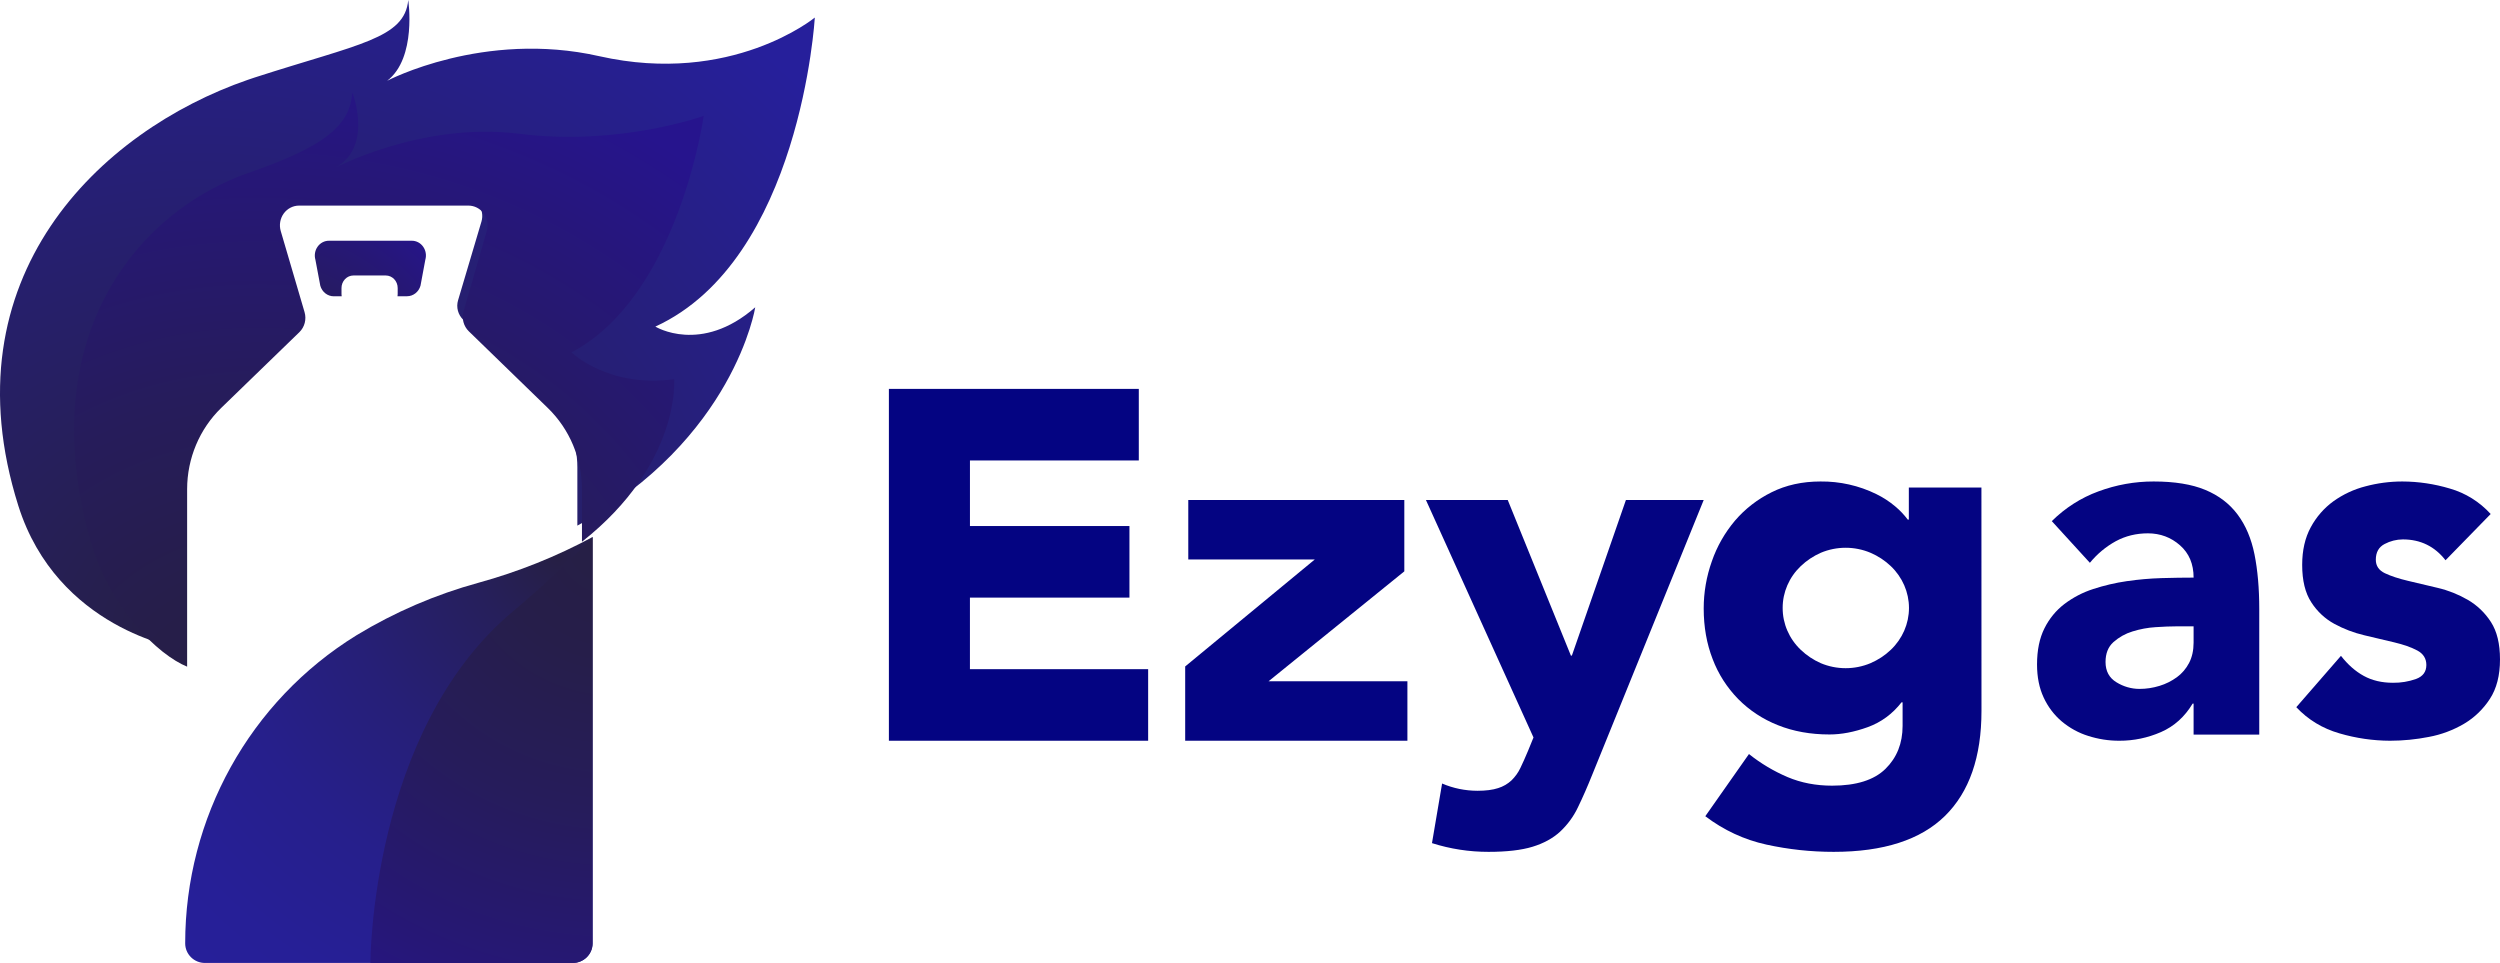 <?xml version="1.0" encoding="UTF-8"?>
<svg width="135px" height="52px" viewBox="0 0 135 52" version="1.1" xmlns="http://www.w3.org/2000/svg" xmlns:xlink="http://www.w3.org/1999/xlink">
    <!-- Generator: Sketch 55.1 (78136) - https://sketchapp.com -->
    <title>Group 25</title>
    <desc>Created with Sketch.</desc>
    <defs>
        <radialGradient cx="28.889%" cy="97.534%" fx="28.889%" fy="97.534%" r="121.665%" gradientTransform="translate(0.289,0.975),scale(0.795,1),translate(-0.289,-0.975)" id="radialGradient-1">
            <stop stop-color="#261F44" offset="0%"></stop>
            <stop stop-color="#261F6B" offset="47%"></stop>
            <stop stop-color="#261F9B" offset="100%"></stop>
        </radialGradient>
        <radialGradient cx="33.152%" cy="110.608%" fx="33.152%" fy="110.608%" r="121.524%" gradientTransform="translate(0.332,1.106),scale(0.912,1),translate(-0.332,-1.106)" id="radialGradient-2">
            <stop stop-color="#261F44" offset="0%"></stop>
            <stop stop-color="#261E4A" offset="21%"></stop>
            <stop stop-color="#261C5B" offset="48%"></stop>
            <stop stop-color="#261777" offset="79%"></stop>
            <stop stop-color="#26148D" offset="100%"></stop>
        </radialGradient>
        <radialGradient cx="91.642%" cy="4.517%" fx="91.642%" fy="4.517%" r="149.121%" gradientTransform="translate(0.916,0.045),scale(1,0.957),translate(-0.916,-0.045)" id="radialGradient-3">
            <stop stop-color="#261F44" offset="0%"></stop>
            <stop stop-color="#261F5B" offset="14%"></stop>
            <stop stop-color="#261F77" offset="36%"></stop>
            <stop stop-color="#261F8B" offset="57%"></stop>
            <stop stop-color="#261F97" offset="79%"></stop>
            <stop stop-color="#261F9B" offset="100%"></stop>
        </radialGradient>
        <radialGradient cx="-48.235%" cy="322.345%" fx="-48.235%" fy="322.345%" r="451.368%" gradientTransform="translate(-0.482,3.223),scale(0.5,1),translate(0.482,-3.223)" id="radialGradient-4">
            <stop stop-color="#261F44" offset="0%"></stop>
            <stop stop-color="#261E4A" offset="21%"></stop>
            <stop stop-color="#261C5B" offset="48%"></stop>
            <stop stop-color="#261777" offset="79%"></stop>
            <stop stop-color="#26148D" offset="100%"></stop>
        </radialGradient>
        <radialGradient cx="110.039%" cy="-0.391%" fx="110.039%" fy="-0.391%" r="259.123%" gradientTransform="translate(1.1,-0.004),scale(1,0.522),translate(-1.1,0.004)" id="radialGradient-5">
            <stop stop-color="#261F44" offset="0%"></stop>
            <stop stop-color="#261E4A" offset="21%"></stop>
            <stop stop-color="#261C5B" offset="48%"></stop>
            <stop stop-color="#261777" offset="79%"></stop>
            <stop stop-color="#26148D" offset="100%"></stop>
        </radialGradient>
    </defs>
    <g id="Landing-Page" stroke="none" stroke-width="1" fill="none" fill-rule="evenodd">
        <g id="Landing-Monitor" transform="translate(-386, -4108)">
            <g id="Group-25" transform="translate(386, 4108)">
                <g id="Logo-Ezygas" transform="translate(48, 21)" fill="#040482">
                    <polygon id="Path" points="0 0 13.495 0 13.495 3.865 4.377 3.865 4.377 7.406 12.99 7.406 12.99 11.271 4.376 11.271 4.376 15.135 14 15.135 14 19 0 19"></polygon>
                    <polygon id="Path" points="16 14.988 23 9.21 16.167 9.21 16.167 6 27.833 6 27.833 9.853 20.5 15.79 28 15.79 28 19 16 19"></polygon>
                    <path d="M38,20.787 C37.728,21.467 37.464,22.069 37.209,22.593 C36.975,23.088 36.647,23.536 36.241,23.914 C35.85,24.272 35.354,24.542 34.755,24.725 C34.155,24.908 33.364,25 32.382,25 C31.344,25.002 30.312,24.843 29.327,24.529 L29.873,21.31 C30.473,21.568 31.124,21.701 31.782,21.702 C32.236,21.702 32.609,21.654 32.9,21.558 C33.171,21.474 33.419,21.33 33.623,21.139 C33.821,20.945 33.983,20.72 34.1,20.472 C34.227,20.21 34.364,19.905 34.509,19.556 L34.809,18.823 L29,6 L33.418,6 L36.827,14.401 L36.882,14.401 L39.8,6 L44,6 L38,20.787 Z" id="Path"></path>
                    <path d="M59,17.386 C59,19.878 58.342,21.771 57.026,23.063 C55.709,24.354 53.707,25 51.018,25 C49.794,25.001 48.574,24.869 47.381,24.607 C46.189,24.345 45.09,23.835 44.086,23.076 L46.444,19.718 C47.077,20.224 47.779,20.643 48.532,20.964 C49.261,21.272 50.061,21.426 50.932,21.426 C52.239,21.426 53.2,21.123 53.816,20.518 C54.431,19.913 54.739,19.141 54.74,18.201 L54.74,16.925 L54.683,16.925 C54.19,17.557 53.579,18.005 52.851,18.268 C52.122,18.531 51.436,18.662 50.791,18.661 C49.769,18.661 48.841,18.494 48.008,18.16 C47.195,17.839 46.464,17.358 45.862,16.747 C45.254,16.125 44.786,15.392 44.484,14.593 C44.161,13.762 44,12.85 44,11.856 C44,10.99 44.148,10.129 44.44,9.309 C44.715,8.511 45.138,7.768 45.69,7.114 C46.232,6.48 46.904,5.959 47.664,5.583 C48.441,5.195 49.321,5.001 50.304,5 C51.351,4.989 52.385,5.222 53.315,5.678 C53.684,5.858 54.028,6.081 54.338,6.342 C54.594,6.555 54.822,6.796 55.02,7.06 L55.077,7.06 L55.077,5.327 L58.997,5.327 L59,17.386 Z M48.264,11.831 C48.261,12.679 48.614,13.494 49.244,14.093 C49.557,14.392 49.922,14.635 50.323,14.812 C51.178,15.172 52.153,15.172 53.007,14.812 C53.414,14.637 53.785,14.394 54.101,14.093 C54.731,13.494 55.085,12.68 55.085,11.831 C55.085,10.982 54.731,10.168 54.101,9.568 C53.785,9.268 53.414,9.024 53.007,8.85 C52.153,8.489 51.178,8.489 50.323,8.85 C49.922,9.027 49.557,9.27 49.244,9.568 C48.614,10.167 48.261,10.982 48.264,11.831 L48.264,11.831 Z" id="Shape" fill-rule="nonzero"></path>
                    <path d="M70.454,16.995 L70.402,16.995 C69.974,17.709 69.404,18.221 68.693,18.532 C67.979,18.844 67.215,19.003 66.444,19 C65.874,19.002 65.307,18.914 64.761,18.739 C64.244,18.578 63.76,18.312 63.335,17.957 C62.924,17.61 62.59,17.169 62.358,16.667 C62.119,16.155 62,15.56 62,14.882 C62,14.114 62.133,13.464 62.398,12.934 C62.657,12.411 63.027,11.959 63.478,11.616 C63.952,11.258 64.477,10.986 65.032,10.808 C65.624,10.614 66.23,10.472 66.844,10.383 C67.466,10.292 68.092,10.237 68.72,10.218 C69.345,10.2 69.923,10.191 70.455,10.191 C70.455,9.459 70.211,8.878 69.722,8.448 C69.234,8.017 68.656,7.802 67.988,7.8 C67.354,7.8 66.776,7.942 66.253,8.225 C65.722,8.516 65.247,8.912 64.853,9.391 L62.797,7.141 C63.522,6.424 64.38,5.877 65.315,5.535 C66.274,5.179 67.282,4.998 68.297,5 C69.427,5 70.356,5.151 71.083,5.453 C71.81,5.755 72.393,6.198 72.83,6.784 C73.268,7.369 73.572,8.088 73.743,8.938 C73.914,9.789 74,10.773 74,11.889 L74,18.668 L70.454,18.668 L70.454,16.995 Z M69.503,12.823 C69.211,12.823 68.847,12.837 68.41,12.866 C67.984,12.892 67.561,12.97 67.151,13.099 C66.775,13.213 66.425,13.409 66.123,13.676 C65.841,13.931 65.699,14.288 65.699,14.746 C65.699,15.24 65.896,15.606 66.29,15.844 C66.665,16.076 67.091,16.199 67.524,16.201 C67.894,16.202 68.262,16.146 68.617,16.036 C68.951,15.935 69.267,15.777 69.554,15.568 C69.826,15.37 70.05,15.107 70.21,14.8 C70.372,14.488 70.454,14.122 70.454,13.702 L70.454,12.823 L69.503,12.823 Z" id="Shape" fill-rule="nonzero"></path>
                    <path d="M84.058,9.254 C83.475,8.504 82.706,8.128 81.752,8.128 C81.411,8.13 81.075,8.214 80.771,8.375 C80.453,8.54 80.294,8.823 80.294,9.226 C80.294,9.556 80.458,9.798 80.784,9.954 C81.111,10.109 81.526,10.246 82.03,10.365 C82.534,10.485 83.073,10.613 83.647,10.748 C84.213,10.882 84.757,11.099 85.264,11.393 C85.765,11.684 86.192,12.093 86.51,12.588 C86.837,13.093 87,13.766 87,14.608 C87,15.469 86.819,16.178 86.457,16.735 C86.099,17.289 85.623,17.749 85.065,18.08 C84.473,18.429 83.827,18.67 83.157,18.794 C82.466,18.93 81.765,18.999 81.063,19 C80.139,18.997 79.221,18.863 78.332,18.602 C77.414,18.337 76.636,17.865 76,17.188 L78.412,14.415 C78.783,14.891 79.194,15.253 79.644,15.499 C80.094,15.746 80.619,15.87 81.221,15.87 C81.645,15.876 82.066,15.806 82.467,15.664 C82.838,15.527 83.023,15.275 83.023,14.909 C83.023,14.562 82.86,14.301 82.533,14.126 C82.206,13.952 81.791,13.806 81.287,13.687 C80.784,13.568 80.245,13.441 79.67,13.304 C79.108,13.172 78.565,12.965 78.054,12.688 C77.551,12.414 77.122,12.013 76.808,11.521 C76.48,11.018 76.317,10.345 76.318,9.503 C76.318,8.716 76.473,8.039 76.782,7.471 C77.081,6.915 77.498,6.437 78.001,6.071 C78.528,5.694 79.116,5.42 79.737,5.261 C80.387,5.088 81.055,5 81.725,5 C82.595,5.003 83.461,5.132 84.296,5.383 C85.137,5.624 85.898,6.098 86.496,6.756 L84.058,9.254 Z" id="Path"></path>
                </g>
                <g id="EasyGas-Logo-Phase-2-01" fill-rule="nonzero">
                    <path d="M9.694,35 L9.694,25.217 C9.694,23.855 10.255,22.553 11.244,21.619 L15.8,17.313 C16.088,17.042 16.198,16.63 16.083,16.251 L14.786,11.962 C14.692,11.646 14.752,11.305 14.948,11.041 C15.145,10.776 15.454,10.62 15.783,10.619 L25,10.619 C25.329,10.62 25.638,10.776 25.835,11.04 C26.032,11.304 26.093,11.646 25.999,11.962 L24.736,16.214 C24.623,16.592 24.733,17.001 25.02,17.272 L29.627,21.624 C30.616,22.559 31.177,23.86 31.177,25.222 L31.177,28.384 C39.664,23.709 40.783,16.594 40.783,16.594 C37.849,19.153 35.389,17.636 35.389,17.636 C43.243,14.034 44,0.948 44,0.948 C44,0.948 39.505,4.647 32.36,3.034 C26.112,1.619 20.908,4.362 20.908,4.362 C22.516,3.129 22.045,0 22.045,0 C21.854,2.08 19.394,2.366 13.81,4.167 L13.73,4.193 C13.613,4.23 13.497,4.271 13.38,4.311 C5.381,7.074 -2.894,14.976 0.987,27.302 C3.086,33.969 9.694,35 9.694,35 Z" id="Path" fill="url(#radialGradient-1)"></path>
                    <path d="M31.426,26.419 C31.424,24.76 30.759,23.175 29.587,22.036 L25.315,17.889 C25.031,17.613 24.922,17.195 25.033,16.809 L26.287,12.472 C26.38,12.149 26.32,11.8 26.124,11.531 C25.929,11.261 25.622,11.102 25.295,11.102 L16.148,11.102 C15.822,11.103 15.515,11.262 15.32,11.531 C15.126,11.801 15.066,12.15 15.159,12.472 L16.446,16.855 C16.56,17.241 16.451,17.661 16.166,17.938 L11.944,22.029 C10.772,23.168 10.107,24.753 10.105,26.412 L10.105,36 C8.572,35.378 5.895,32.891 4.821,28.971 C1.963,18.542 7.024,11.857 12.914,9.521 C13,9.487 13.085,9.454 13.172,9.423 L13.232,9.401 C17.62,7.902 18.889,6.764 19.027,5 C19.027,5 20.248,8.095 17.901,9.16 C17.901,9.16 22.689,6.548 28.044,7.224 C33.43,7.909 38,6.257 38,6.257 C38,6.257 36.647,15.982 30.862,19.026 C30.862,19.026 32.835,20.961 36.404,20.477 C36.404,20.477 36.779,25.023 31.426,29.256 L31.426,26.419 Z" id="Path" fill="url(#radialGradient-2)"></path>
                    <path d="M25.845,31.467 C23.527,32.102 21.31,33.055 19.259,34.3 C13.476,37.862 10,44.179 10,50.941 L10,50.941 C10,51.526 10.478,52 11.068,52 L30.932,52 C31.522,52 32,51.526 32,50.941 L32,29 C30.049,30.051 27.984,30.878 25.845,31.467 L25.845,31.467 Z" id="Path" fill="url(#radialGradient-3)"></path>
                    <path d="M22.242,13 L17.761,13 C17.521,12.999 17.294,13.118 17.151,13.32 C17.007,13.522 16.963,13.784 17.032,14.026 L17.296,15.429 C17.392,15.768 17.688,16 18.024,16 L18.451,16 C18.445,15.962 18.441,15.924 18.441,15.886 L18.441,15.553 C18.441,15.373 18.509,15.201 18.63,15.074 C18.751,14.947 18.915,14.876 19.085,14.876 L20.83,14.876 C21.186,14.876 21.475,15.179 21.475,15.553 L21.475,15.883 C21.475,15.921 21.471,15.96 21.465,15.997 L21.978,15.997 C22.314,15.998 22.611,15.766 22.707,15.427 L22.968,14.025 C23.037,13.784 22.993,13.523 22.85,13.321 C22.707,13.119 22.481,13 22.242,13 L22.242,13 Z" id="Path" fill="url(#radialGradient-4)"></path>
                    <path d="M32,50.939 L32,29 C30.634,30.421 29.189,31.769 27.673,33.036 C20,39.49 20,52 20,52 L30.916,52 C31.204,52 31.48,51.888 31.683,51.689 C31.886,51.49 32,51.22 32,50.939 Z" id="Path" fill="url(#radialGradient-5)"></path>
                </g>
            </g>
        </g>
    </g>
</svg>